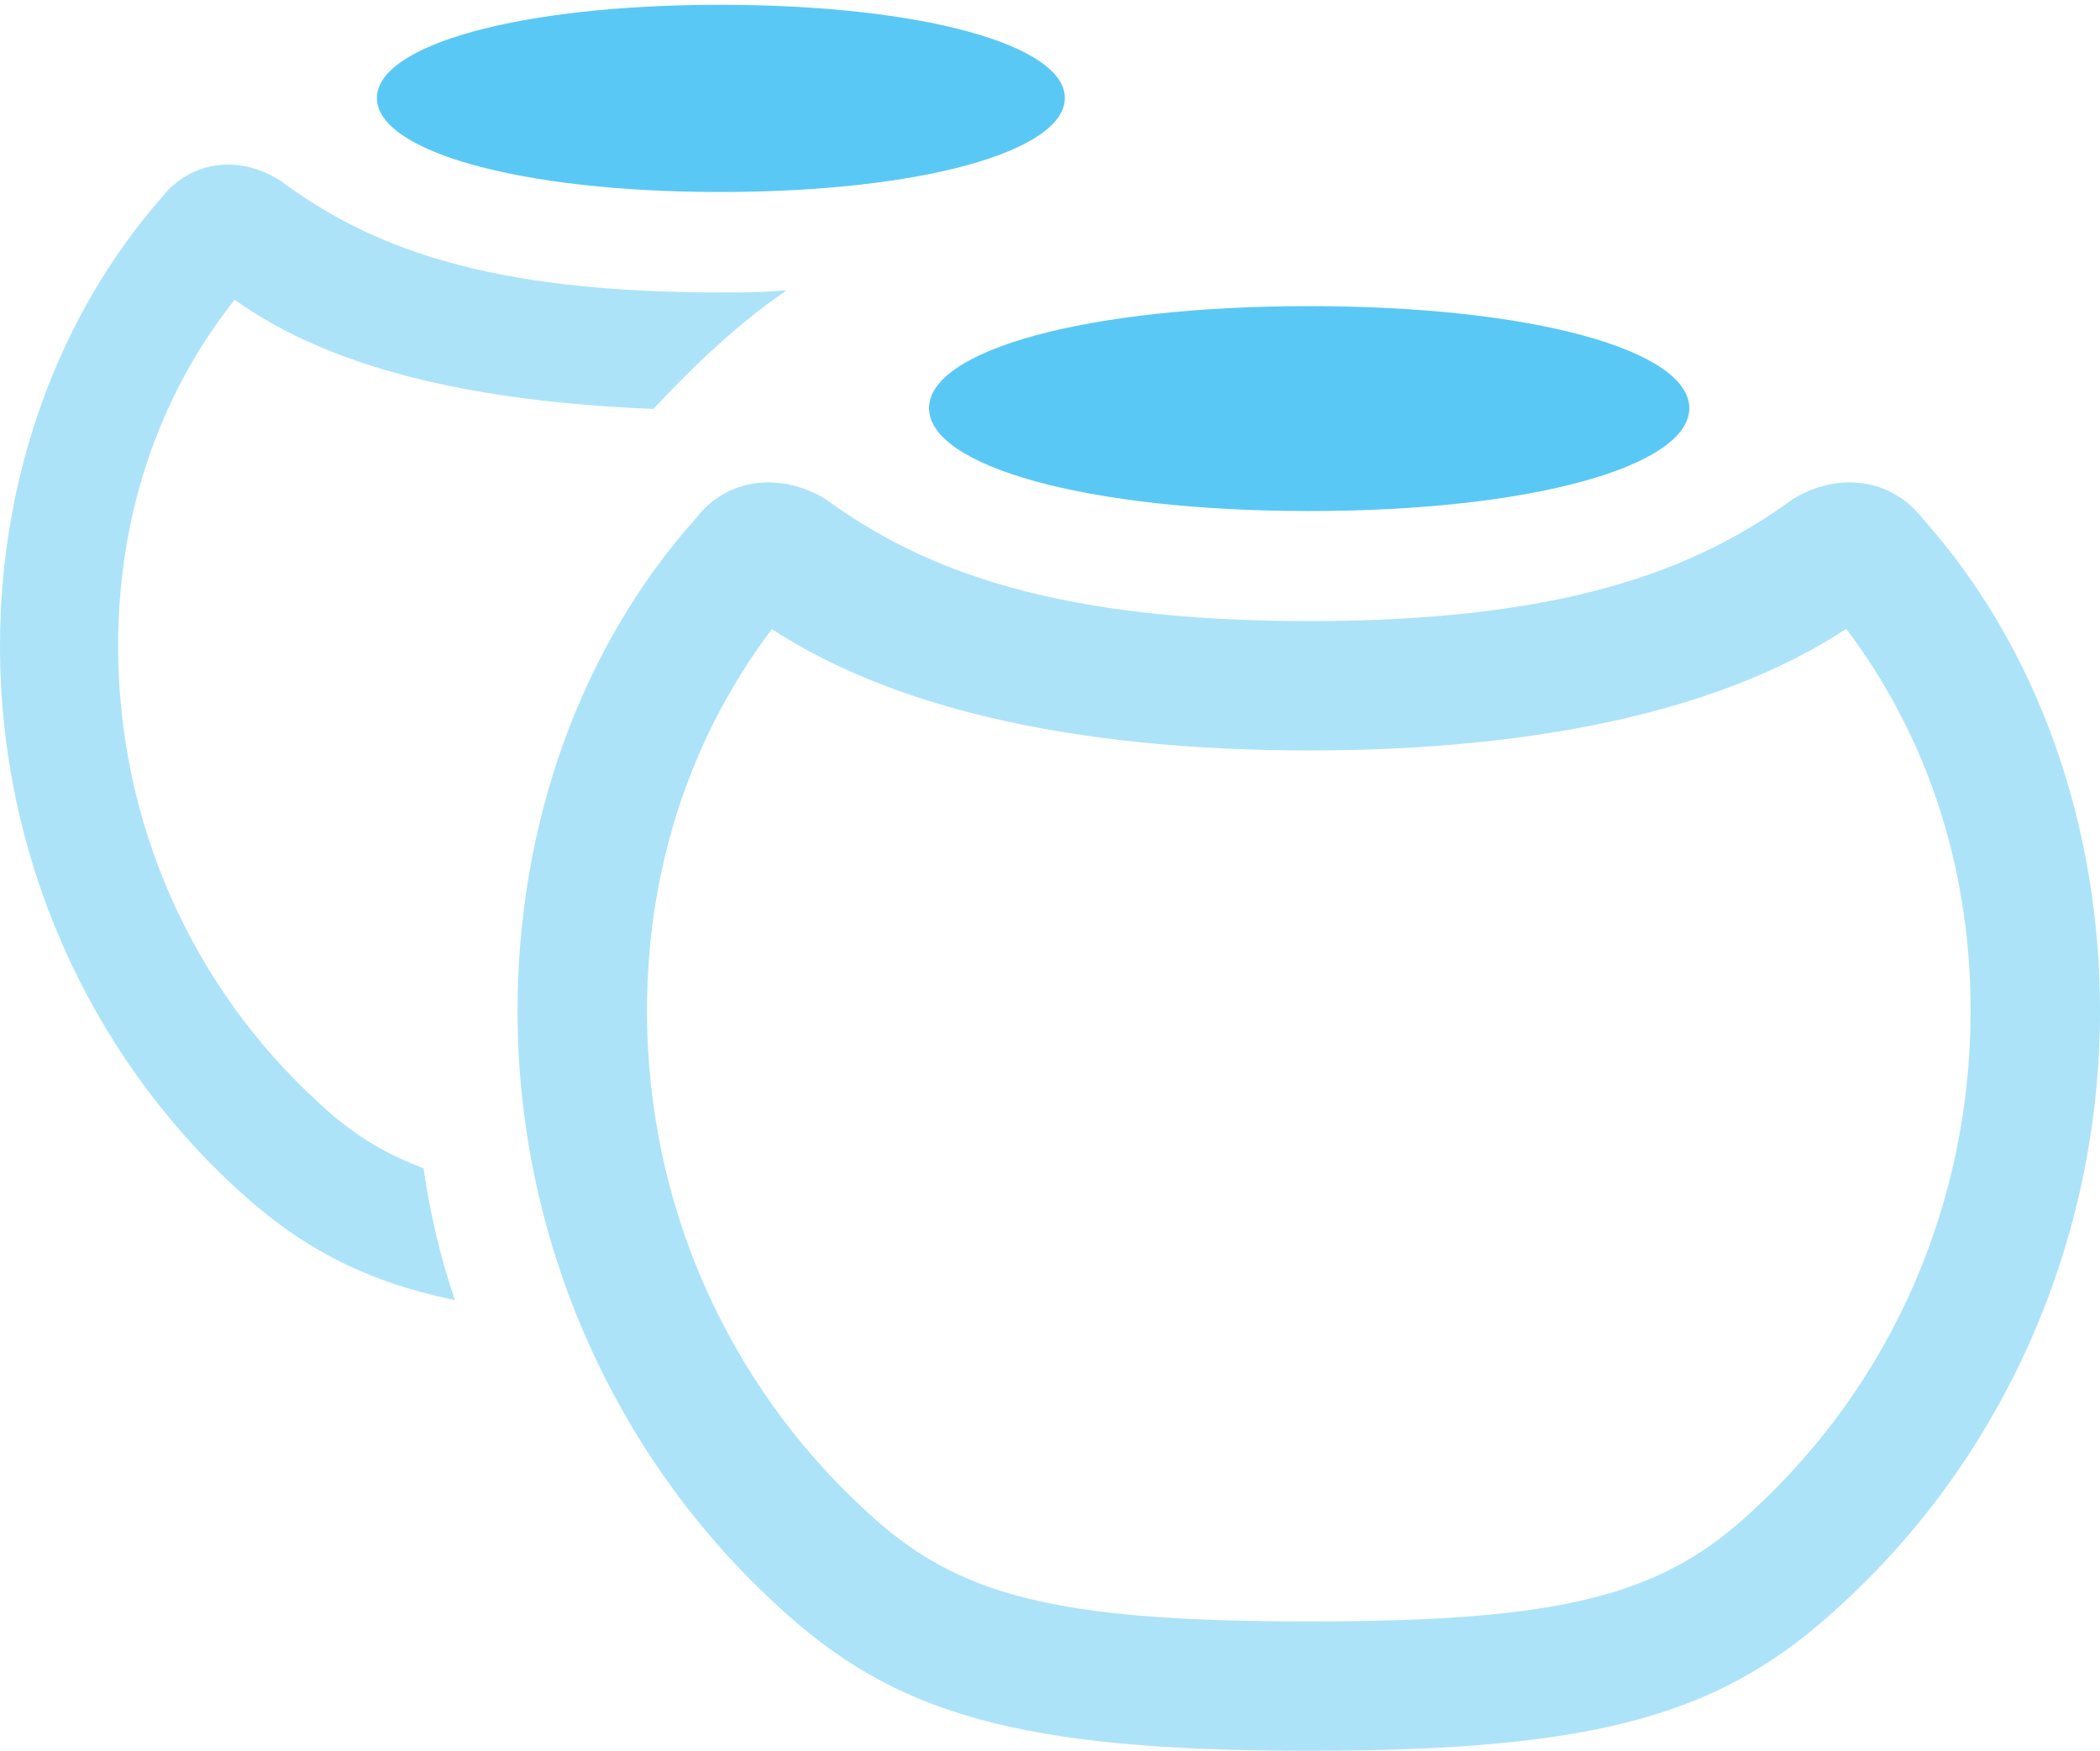 <?xml version="1.0" encoding="UTF-8"?>
<!--Generator: Apple Native CoreSVG 175.5-->
<!DOCTYPE svg
PUBLIC "-//W3C//DTD SVG 1.1//EN"
       "http://www.w3.org/Graphics/SVG/1.1/DTD/svg11.dtd">
<svg version="1.1" xmlns="http://www.w3.org/2000/svg" xmlns:xlink="http://www.w3.org/1999/xlink" width="31.897" height="26.599">
 <g>
  <rect height="26.599" opacity="0" width="31.897" x="0" y="0"/>
  <path d="M0 9.814C0 12.988 1.331 15.979 3.589 18.054C4.517 18.909 5.481 19.458 6.909 19.751C6.689 19.104 6.531 18.433 6.433 17.749C5.811 17.517 5.31 17.2 4.822 16.736C2.893 14.966 1.794 12.463 1.794 9.814C1.794 7.922 2.356 6.079 3.564 4.553C5.042 5.615 7.227 6.104 9.924 6.213C10.596 5.493 11.243 4.895 11.951 4.407C11.633 4.443 11.304 4.443 10.938 4.443C7.361 4.443 5.615 3.748 4.26 2.747C3.638 2.344 2.893 2.441 2.454 3.003C0.903 4.773 0 7.202 0 9.814ZM19.885 26.599C24.316 26.599 26.184 26.038 27.954 24.39C30.444 22.119 31.897 18.835 31.897 15.356C31.897 12.537 30.957 9.839 29.199 7.874C28.723 7.263 27.918 7.166 27.234 7.581C25.732 8.679 23.718 9.436 19.885 9.436C16.052 9.436 14.038 8.679 12.537 7.581C11.853 7.166 11.035 7.263 10.571 7.874C8.813 9.839 7.861 12.537 7.861 15.356C7.861 18.835 9.326 22.119 11.804 24.39C13.574 26.038 15.454 26.599 19.885 26.599ZM19.885 24.634C16.003 24.634 14.526 24.243 13.147 22.949C11.035 21.008 9.827 18.274 9.827 15.356C9.827 13.025 10.596 10.803 12.17 9.009L11.279 9.241C13.257 10.767 16.357 11.401 19.885 11.401C23.413 11.401 26.514 10.767 28.479 9.241L27.6 9.009C29.175 10.803 29.932 13.025 29.932 15.356C29.932 18.274 28.735 21.008 26.623 22.949C25.244 24.243 23.755 24.634 19.885 24.634Z" fill="#5ac8f5" fill-opacity="0.5"/>
  <path d="M10.938 2.917C14.002 2.917 16.174 2.295 16.174 1.489C16.174 0.684 14.002 0.073 10.938 0.073C7.886 0.073 5.725 0.684 5.725 1.489C5.725 2.295 7.886 2.917 10.938 2.917ZM19.885 7.764C23.279 7.764 25.659 7.08 25.659 6.201C25.659 5.322 23.279 4.651 19.885 4.651C16.492 4.651 14.111 5.322 14.111 6.201C14.111 7.08 16.492 7.764 19.885 7.764Z" fill="#5ac8f5"/>
 </g>
</svg>
